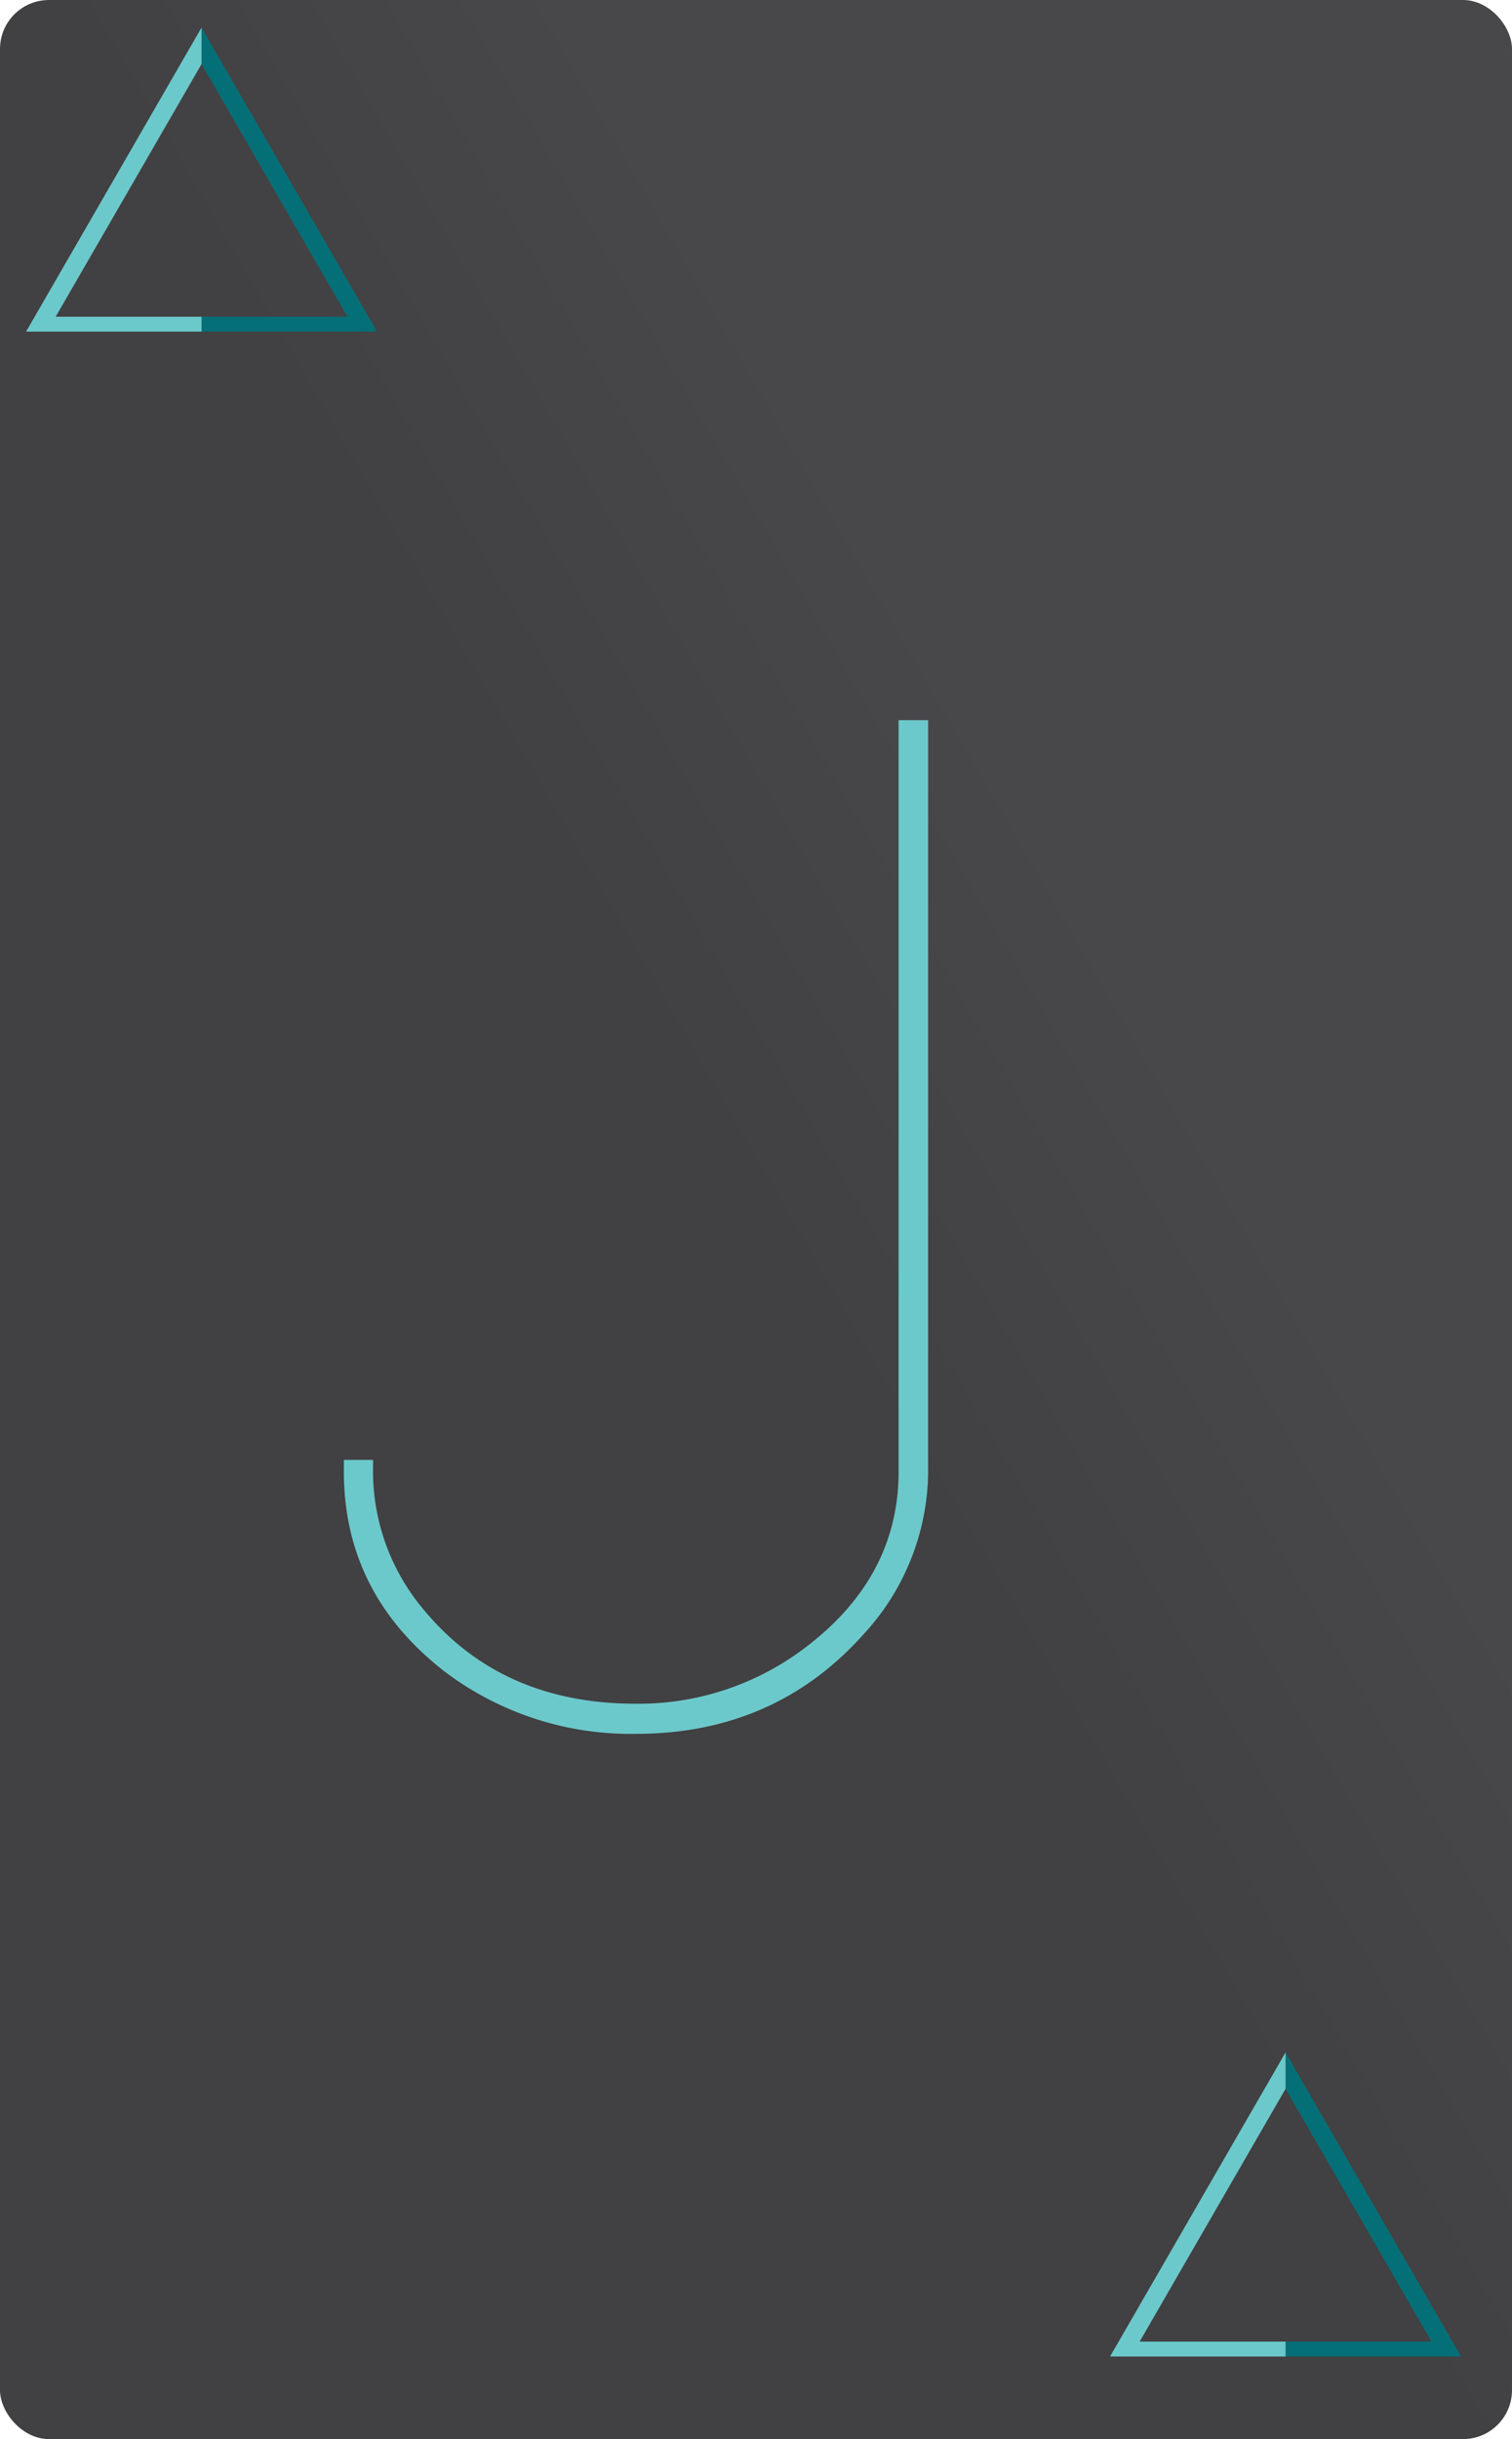 <svg xmlns="http://www.w3.org/2000/svg" xmlns:xlink="http://www.w3.org/1999/xlink" viewBox="0 0 175.75 283.46"><defs><style>.cls-1{fill:url(#linear-gradient);}.cls-2{fill:#056f77;}.cls-3{fill:#6cc9cb;}</style><linearGradient id="linear-gradient" x1="-37.6" y1="214.18" x2="213.35" y2="69.29" gradientUnits="userSpaceOnUse"><stop offset="0.5" stop-color="#414042"/><stop offset="0.68" stop-color="#48484a"/></linearGradient></defs><title>DB</title><g id="Layer_2" data-name="Layer 2"><g id="Layer_1-2" data-name="Layer 1"><rect class="cls-1" width="175.75" height="283.46" rx="5.69" ry="5.69"/><polygon class="cls-2" points="23.43 3.2 23.43 7.44 40.39 36.81 23.43 36.81 23.43 38.54 43.83 38.54 23.43 3.2"/><polygon class="cls-3" points="23.43 3.2 23.43 7.44 6.47 36.81 23.43 36.81 23.43 38.54 3.03 38.54 23.43 3.2"/><polygon class="cls-2" points="149.43 238.52 149.43 242.75 166.39 272.13 149.43 272.13 149.43 273.86 169.83 273.86 149.43 238.52"/><polygon class="cls-3" points="149.43 238.52 149.43 242.75 132.47 272.13 149.43 272.13 149.43 273.86 129.03 273.86 149.43 238.52"/><path class="cls-3" d="M104.49,83.7h3.39v87.65a28.12,28.12,0,0,1-7.47,18.54Q90.06,201.5,73.92,201.5a35.86,35.86,0,0,1-22.07-7.11q-11.72-9-11.88-23v-1.73h3.39v1.73a25,25,0,0,0,6.11,15.94Q58.47,198,73.92,198a32,32,0,0,0,19.53-6.41q10.86-8.13,11-20.27V83.7Z"/></g></g></svg>